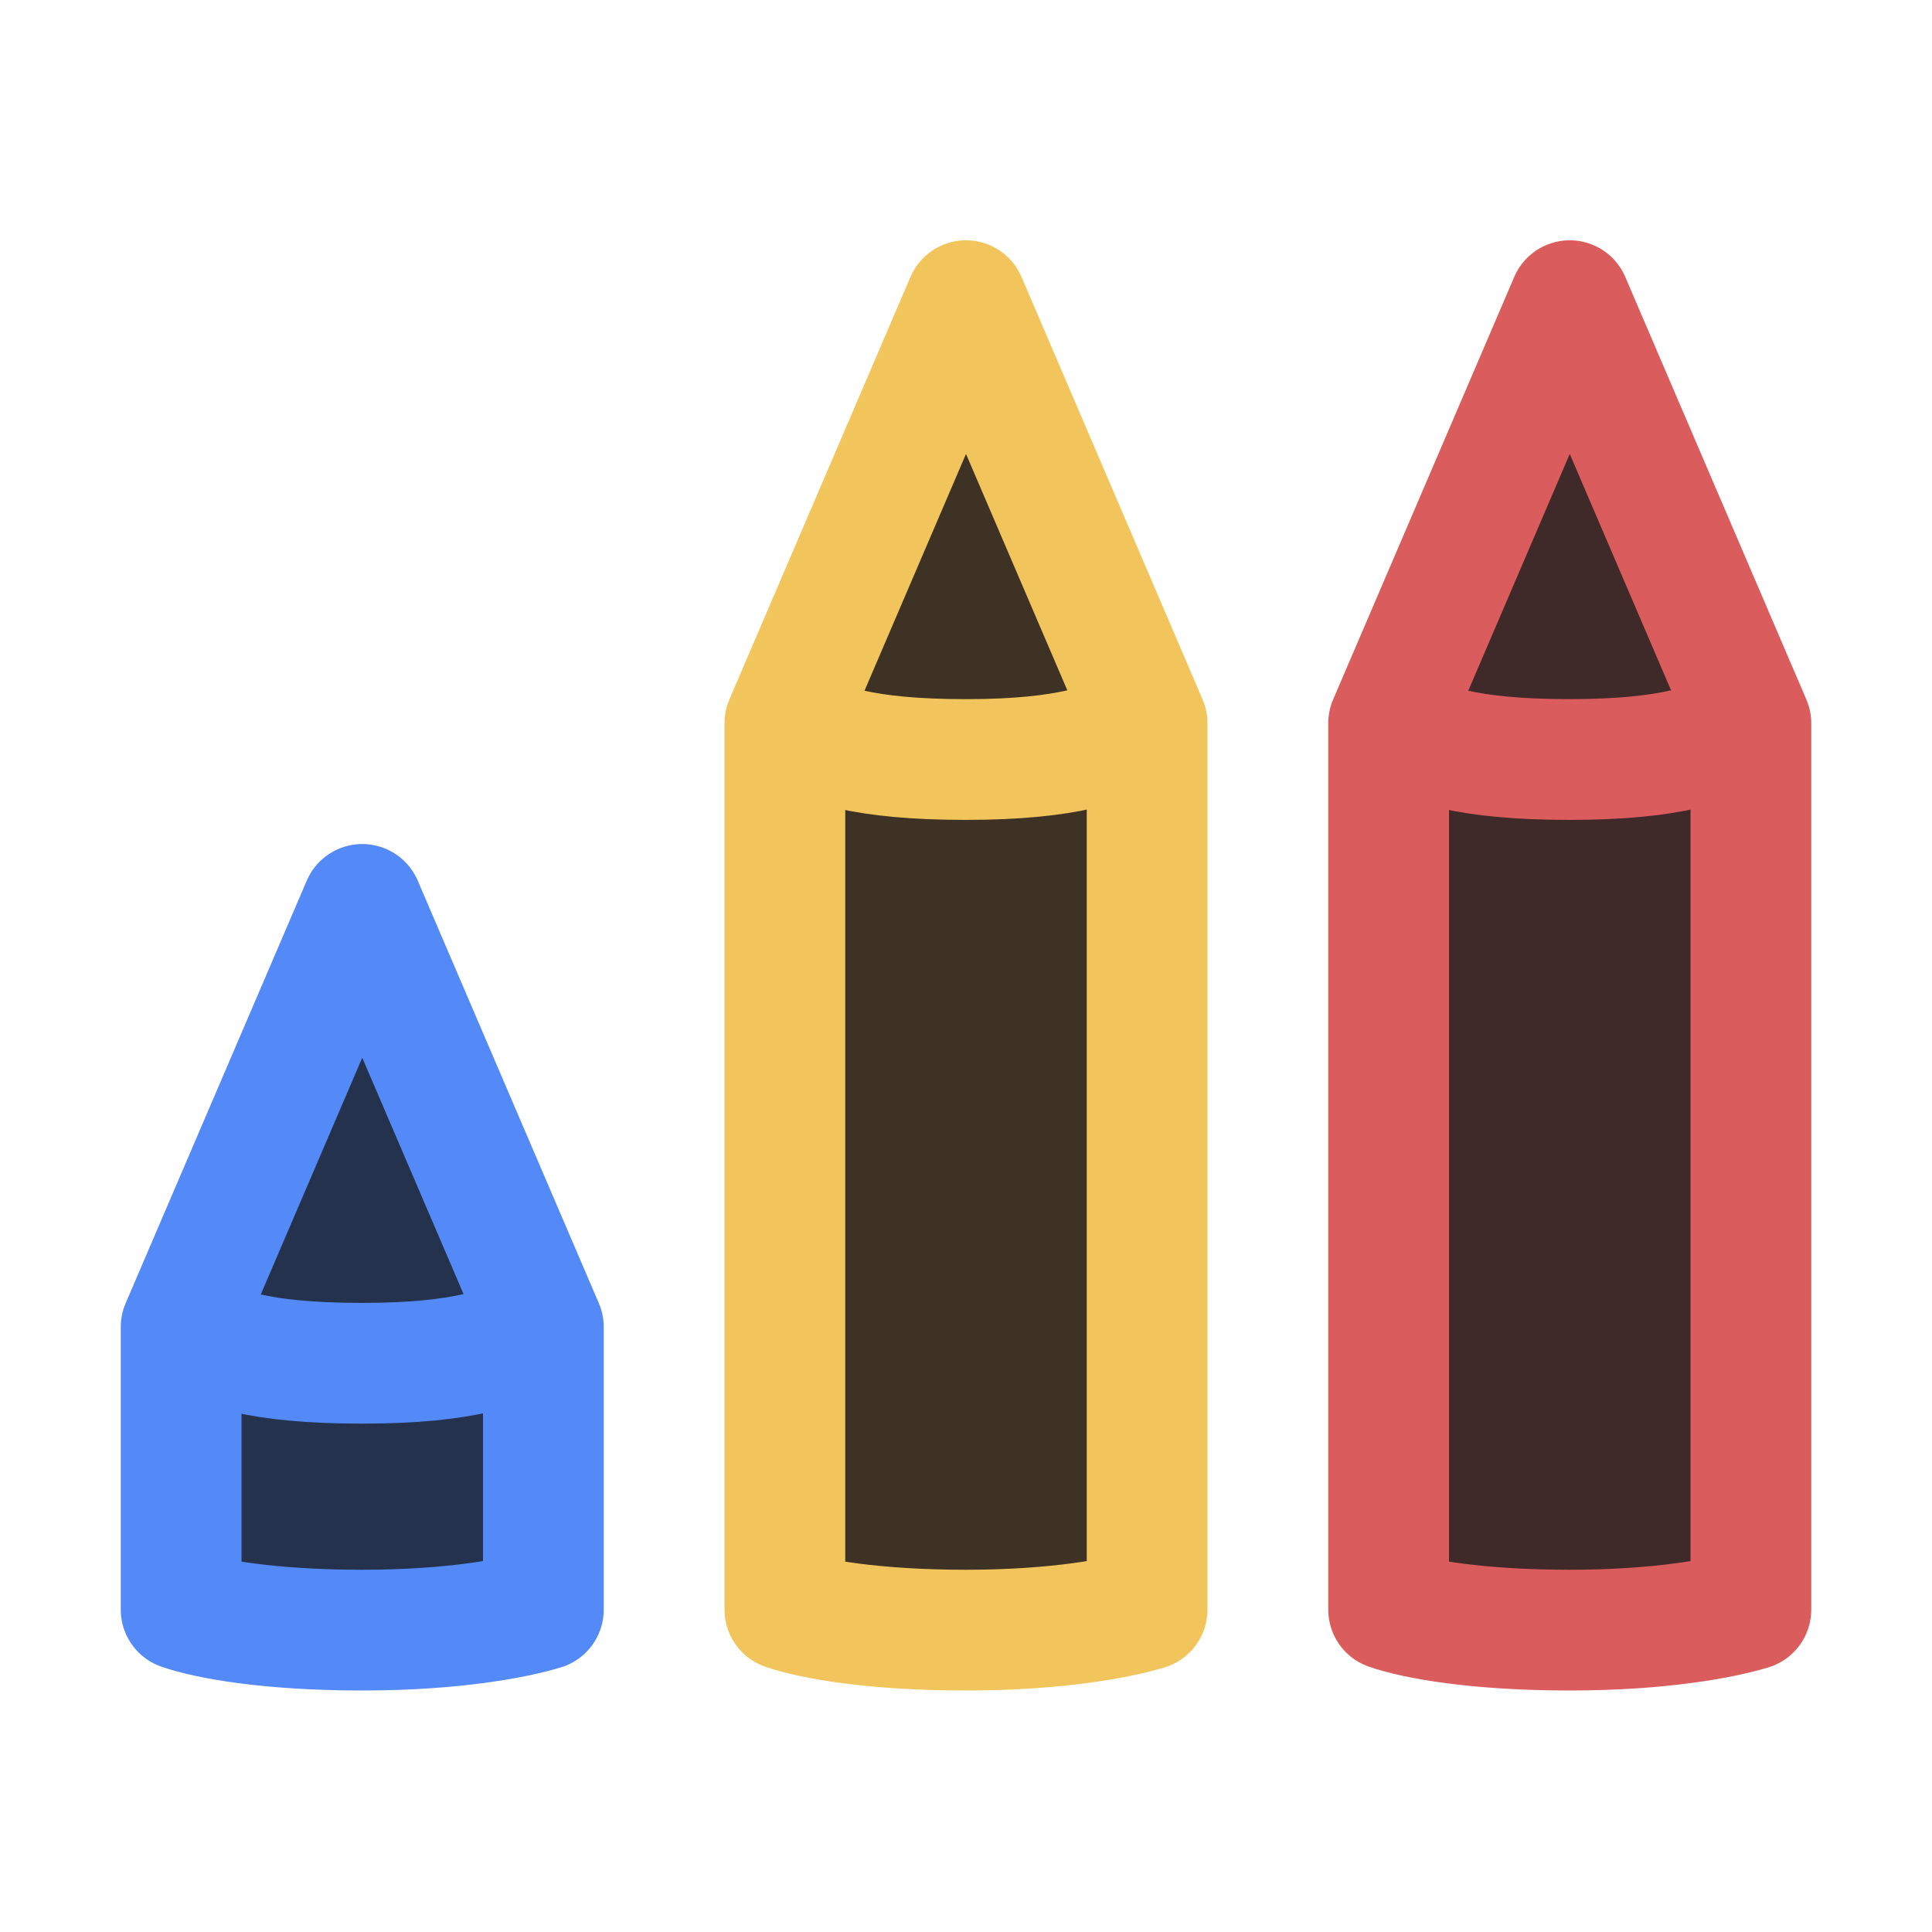 <svg xmlns="http://www.w3.org/2000/svg" width="16" height="16" fill="none"><path fill="#25324D" d="M4.5 13.33c-.23.07-.74.17-1.5.17s-1.27-.09-1.5-.17v-2.34L3 7.49l1.5 3.5v2.34Zm-2.93-2.3c.24.13.57.26 1.43.26s1.19-.14 1.43-.26"/><path stroke="#548AF7" stroke-linejoin="round" d="M1.57 11.03c.24.13.57.26 1.43.26s1.19-.14 1.43-.26m.07 2.3c-.23.07-.74.17-1.5.17s-1.27-.09-1.5-.17v-2.34L3 7.49l1.5 3.5v2.34Z"/><path fill="#3D3223" d="M9.5 13.33c-.23.07-.74.17-1.5.17s-1.27-.09-1.5-.17V5.99L8 2.49l1.5 3.5v7.34Zm-2.93-7.3c.24.13.57.26 1.43.26s1.19-.14 1.43-.26"/><path stroke="#F2C55C" stroke-linejoin="round" d="M6.57 6.03c.24.13.57.26 1.43.26s1.19-.14 1.43-.26m.07 7.3c-.23.07-.74.17-1.5.17s-1.27-.09-1.5-.17V5.99L8 2.49l1.5 3.5v7.34Z"/><path fill="#402929" d="M14.5 13.33c-.23.07-.74.17-1.5.17s-1.27-.09-1.5-.17V5.99l1.5-3.5 1.5 3.5v7.34Zm-2.93-7.3c.24.13.57.26 1.43.26s1.19-.14 1.43-.26"/><path stroke="#DB5C5C" stroke-linejoin="round" d="M11.57 6.03c.24.13.57.26 1.43.26s1.19-.14 1.43-.26m.07 7.3c-.23.07-.74.17-1.5.17s-1.27-.09-1.5-.17V5.99l1.5-3.5 1.5 3.5v7.34Z"/></svg>